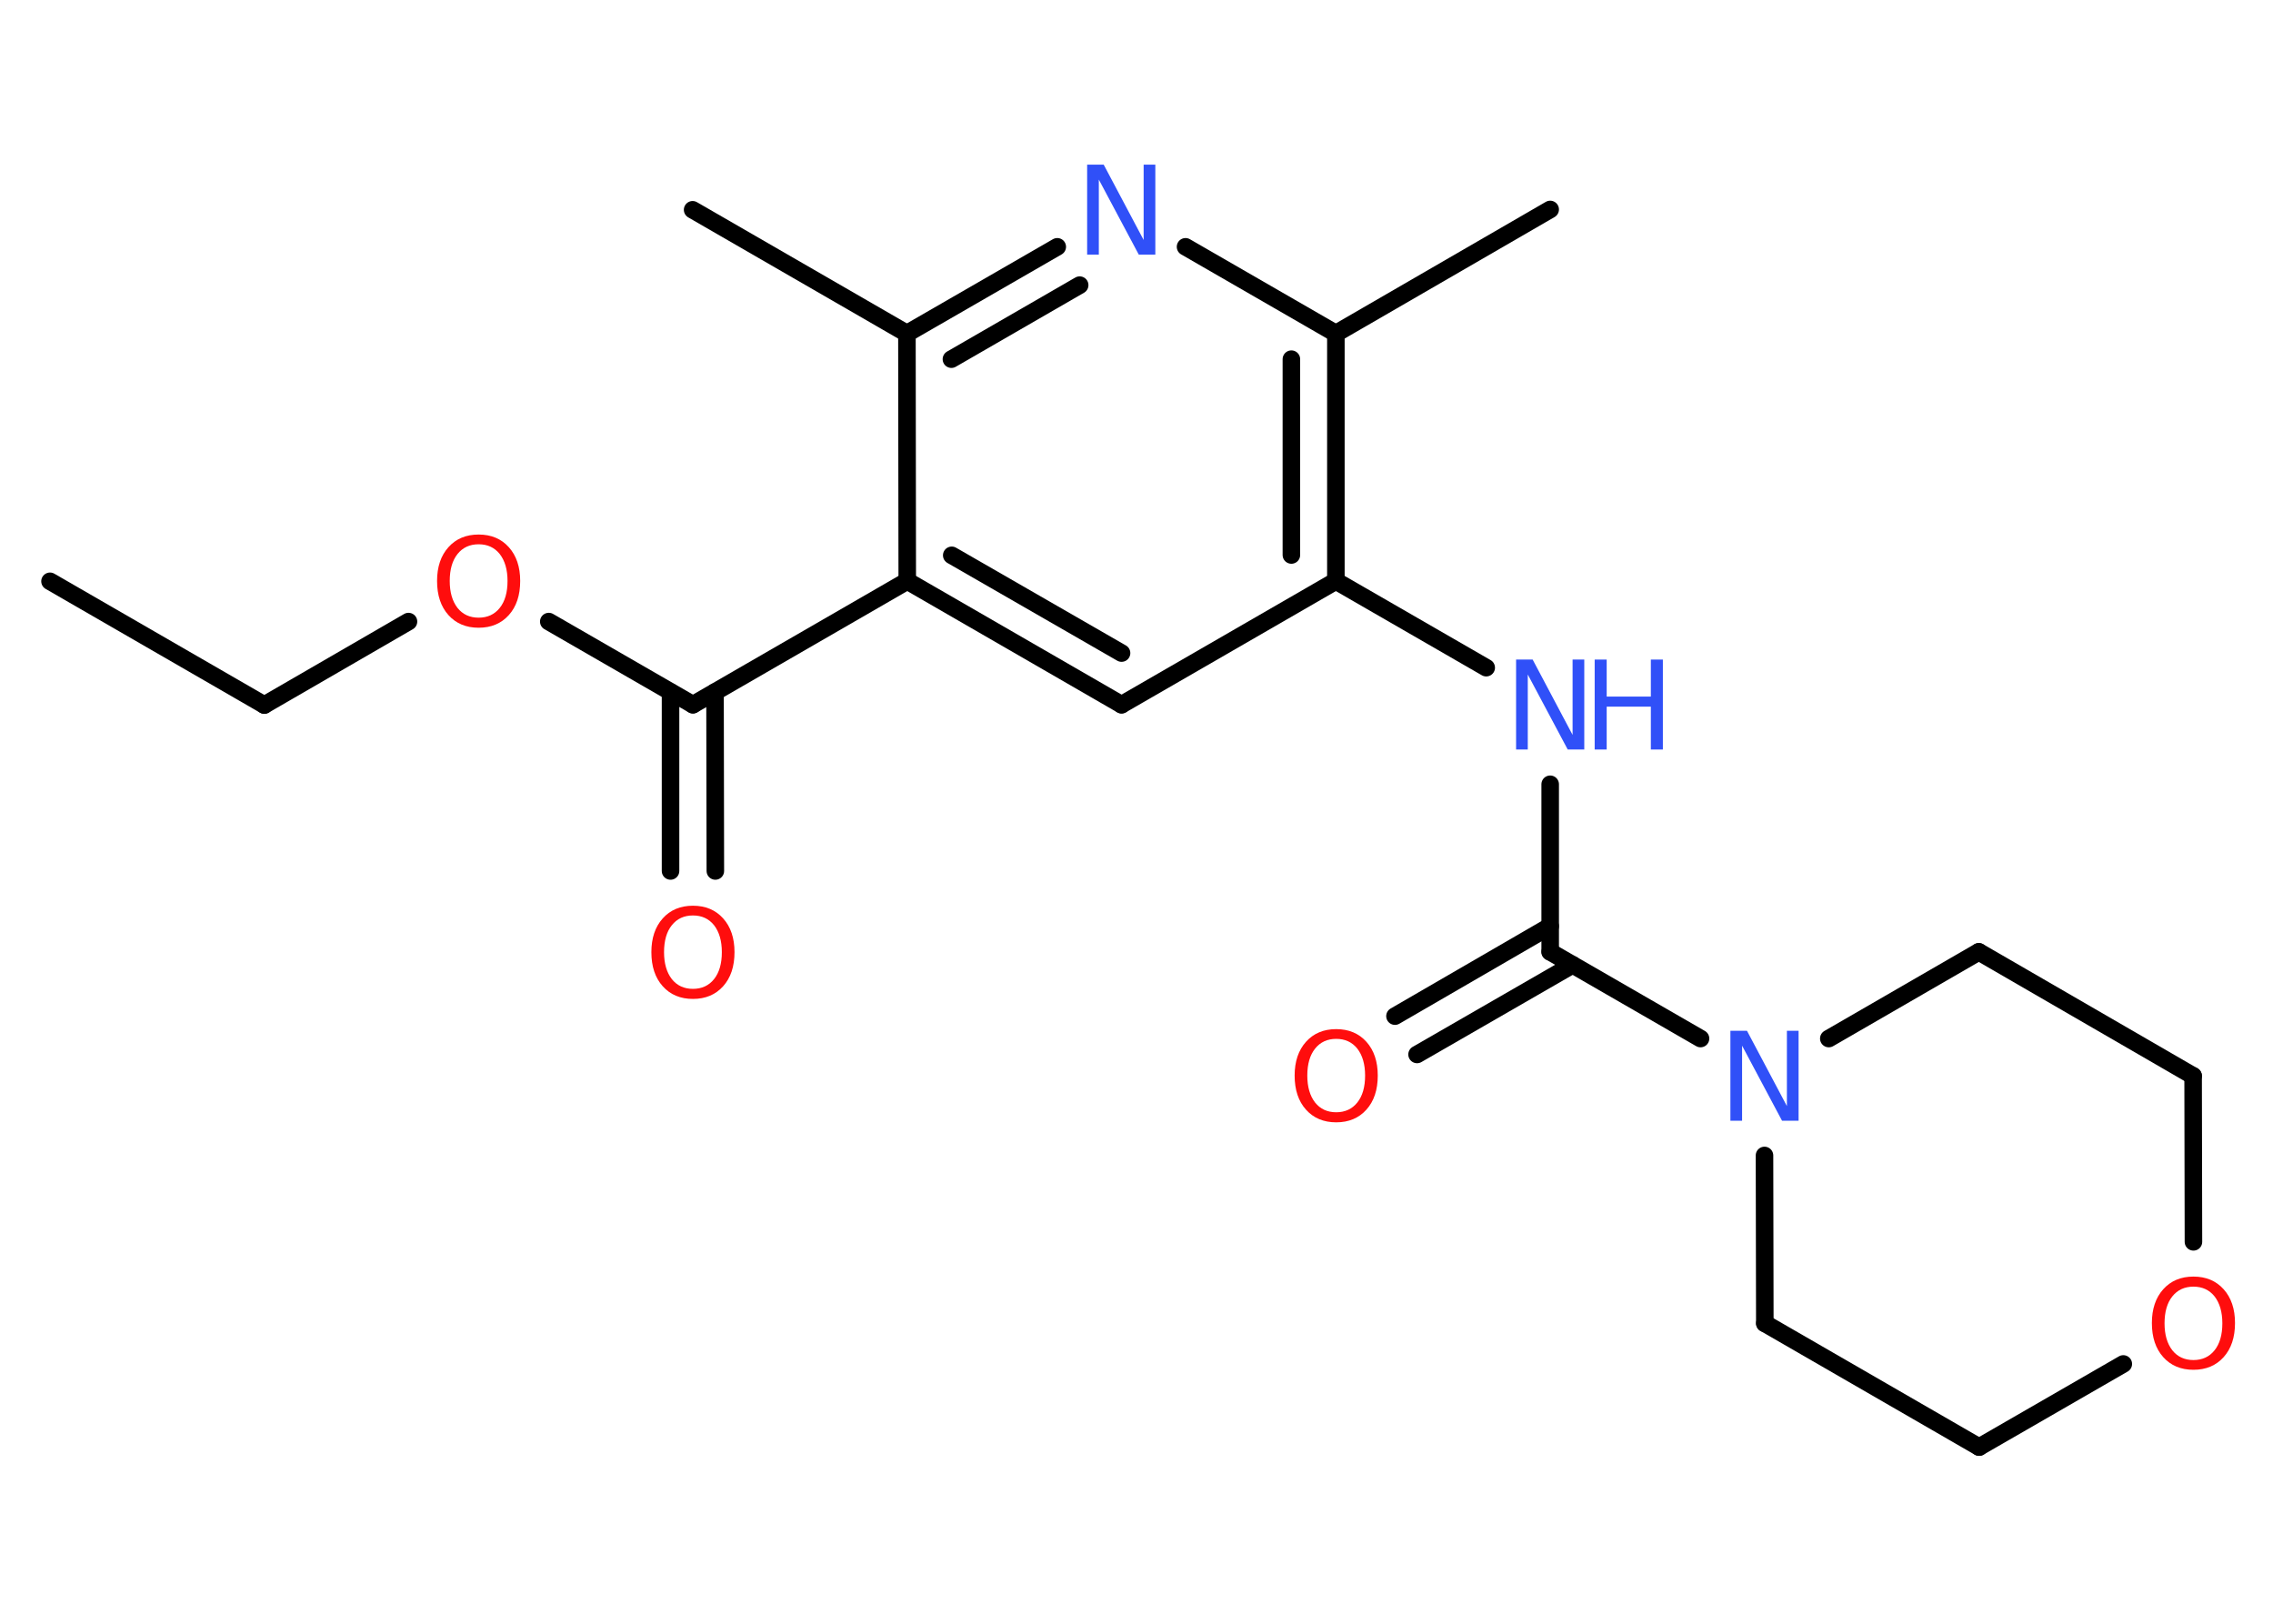 <?xml version='1.0' encoding='UTF-8'?>
<!DOCTYPE svg PUBLIC "-//W3C//DTD SVG 1.1//EN" "http://www.w3.org/Graphics/SVG/1.1/DTD/svg11.dtd">
<svg version='1.2' xmlns='http://www.w3.org/2000/svg' xmlns:xlink='http://www.w3.org/1999/xlink' width='70.0mm' height='50.0mm' viewBox='0 0 70.0 50.0'>
  <desc>Generated by the Chemistry Development Kit (http://github.com/cdk)</desc>
  <g stroke-linecap='round' stroke-linejoin='round' stroke='#000000' stroke-width='.54' fill='#FF0D0D'>
    <rect x='.0' y='.0' width='70.0' height='50.0' fill='#FFFFFF' stroke='none'/>
    <g id='mol1' class='mol'>
      <line id='mol1bnd1' class='bond' x1='1.54' y1='17.9' x2='8.14' y2='21.71'/>
      <line id='mol1bnd2' class='bond' x1='8.14' y1='21.71' x2='12.58' y2='19.14'/>
      <line id='mol1bnd3' class='bond' x1='16.9' y1='19.14' x2='21.34' y2='21.7'/>
      <g id='mol1bnd4' class='bond'>
        <line x1='22.02' y1='21.31' x2='22.03' y2='26.82'/>
        <line x1='20.65' y1='21.31' x2='20.65' y2='26.82'/>
      </g>
      <line id='mol1bnd5' class='bond' x1='21.34' y1='21.7' x2='27.94' y2='17.89'/>
      <g id='mol1bnd6' class='bond'>
        <line x1='27.94' y1='17.89' x2='34.54' y2='21.7'/>
        <line x1='29.31' y1='17.1' x2='34.54' y2='20.11'/>
      </g>
      <line id='mol1bnd7' class='bond' x1='34.54' y1='21.7' x2='41.14' y2='17.89'/>
      <line id='mol1bnd8' class='bond' x1='41.14' y1='17.89' x2='45.77' y2='20.56'/>
      <line id='mol1bnd9' class='bond' x1='47.74' y1='24.15' x2='47.74' y2='29.31'/>
      <g id='mol1bnd10' class='bond'>
        <line x1='48.43' y1='29.71' x2='43.64' y2='32.47'/>
        <line x1='47.74' y1='28.52' x2='42.96' y2='31.29'/>
      </g>
      <line id='mol1bnd11' class='bond' x1='47.74' y1='29.31' x2='52.37' y2='31.98'/>
      <line id='mol1bnd12' class='bond' x1='56.32' y1='31.98' x2='60.94' y2='29.31'/>
      <line id='mol1bnd13' class='bond' x1='60.94' y1='29.31' x2='67.54' y2='33.13'/>
      <line id='mol1bnd14' class='bond' x1='67.54' y1='33.13' x2='67.55' y2='38.24'/>
      <line id='mol1bnd15' class='bond' x1='65.39' y1='42.0' x2='60.95' y2='44.56'/>
      <line id='mol1bnd16' class='bond' x1='60.95' y1='44.56' x2='54.35' y2='40.75'/>
      <line id='mol1bnd17' class='bond' x1='54.34' y1='35.58' x2='54.35' y2='40.75'/>
      <g id='mol1bnd18' class='bond'>
        <line x1='41.14' y1='17.89' x2='41.14' y2='10.27'/>
        <line x1='39.77' y1='17.09' x2='39.77' y2='11.06'/>
      </g>
      <line id='mol1bnd19' class='bond' x1='41.14' y1='10.27' x2='47.74' y2='6.45'/>
      <line id='mol1bnd20' class='bond' x1='41.14' y1='10.27' x2='36.51' y2='7.6'/>
      <g id='mol1bnd21' class='bond'>
        <line x1='32.56' y1='7.6' x2='27.93' y2='10.27'/>
        <line x1='33.25' y1='8.78' x2='29.3' y2='11.06'/>
      </g>
      <line id='mol1bnd22' class='bond' x1='27.94' y1='17.89' x2='27.93' y2='10.27'/>
      <line id='mol1bnd23' class='bond' x1='27.93' y1='10.27' x2='21.33' y2='6.46'/>
      <path id='mol1atm3' class='atom' d='M14.74 16.76q-.41 .0 -.65 .3q-.24 .3 -.24 .83q.0 .52 .24 .83q.24 .3 .65 .3q.41 .0 .65 -.3q.24 -.3 .24 -.83q.0 -.52 -.24 -.83q-.24 -.3 -.65 -.3zM14.74 16.46q.58 .0 .93 .39q.35 .39 .35 1.04q.0 .66 -.35 1.05q-.35 .39 -.93 .39q-.58 .0 -.93 -.39q-.35 -.39 -.35 -1.05q.0 -.65 .35 -1.04q.35 -.39 .93 -.39z' stroke='none'/>
      <path id='mol1atm5' class='atom' d='M21.34 28.19q-.41 .0 -.65 .3q-.24 .3 -.24 .83q.0 .52 .24 .83q.24 .3 .65 .3q.41 .0 .65 -.3q.24 -.3 .24 -.83q.0 -.52 -.24 -.83q-.24 -.3 -.65 -.3zM21.34 27.89q.58 .0 .93 .39q.35 .39 .35 1.04q.0 .66 -.35 1.05q-.35 .39 -.93 .39q-.58 .0 -.93 -.39q-.35 -.39 -.35 -1.05q.0 -.65 .35 -1.04q.35 -.39 .93 -.39z' stroke='none'/>
      <g id='mol1atm9' class='atom'>
        <path d='M46.7 20.31h.5l1.23 2.32v-2.32h.36v2.77h-.51l-1.23 -2.31v2.31h-.36v-2.77z' stroke='none' fill='#3050F8'/>
        <path d='M49.11 20.31h.37v1.14h1.36v-1.14h.37v2.77h-.37v-1.32h-1.36v1.32h-.37v-2.77z' stroke='none' fill='#3050F8'/>
      </g>
      <path id='mol1atm11' class='atom' d='M41.15 31.99q-.41 .0 -.65 .3q-.24 .3 -.24 .83q.0 .52 .24 .83q.24 .3 .65 .3q.41 .0 .65 -.3q.24 -.3 .24 -.83q.0 -.52 -.24 -.83q-.24 -.3 -.65 -.3zM41.15 31.69q.58 .0 .93 .39q.35 .39 .35 1.04q.0 .66 -.35 1.05q-.35 .39 -.93 .39q-.58 .0 -.93 -.39q-.35 -.39 -.35 -1.05q.0 -.65 .35 -1.04q.35 -.39 .93 -.39z' stroke='none'/>
      <path id='mol1atm12' class='atom' d='M53.3 31.74h.5l1.23 2.32v-2.32h.36v2.77h-.51l-1.23 -2.31v2.31h-.36v-2.77z' stroke='none' fill='#3050F8'/>
      <path id='mol1atm15' class='atom' d='M67.55 39.62q-.41 .0 -.65 .3q-.24 .3 -.24 .83q.0 .52 .24 .83q.24 .3 .65 .3q.41 .0 .65 -.3q.24 -.3 .24 -.83q.0 -.52 -.24 -.83q-.24 -.3 -.65 -.3zM67.55 39.31q.58 .0 .93 .39q.35 .39 .35 1.04q.0 .66 -.35 1.05q-.35 .39 -.93 .39q-.58 .0 -.93 -.39q-.35 -.39 -.35 -1.05q.0 -.65 .35 -1.04q.35 -.39 .93 -.39z' stroke='none'/>
      <path id='mol1atm20' class='atom' d='M33.49 5.07h.5l1.23 2.32v-2.32h.36v2.77h-.51l-1.23 -2.31v2.31h-.36v-2.77z' stroke='none' fill='#3050F8'/>
    </g>
  </g>
</svg>
